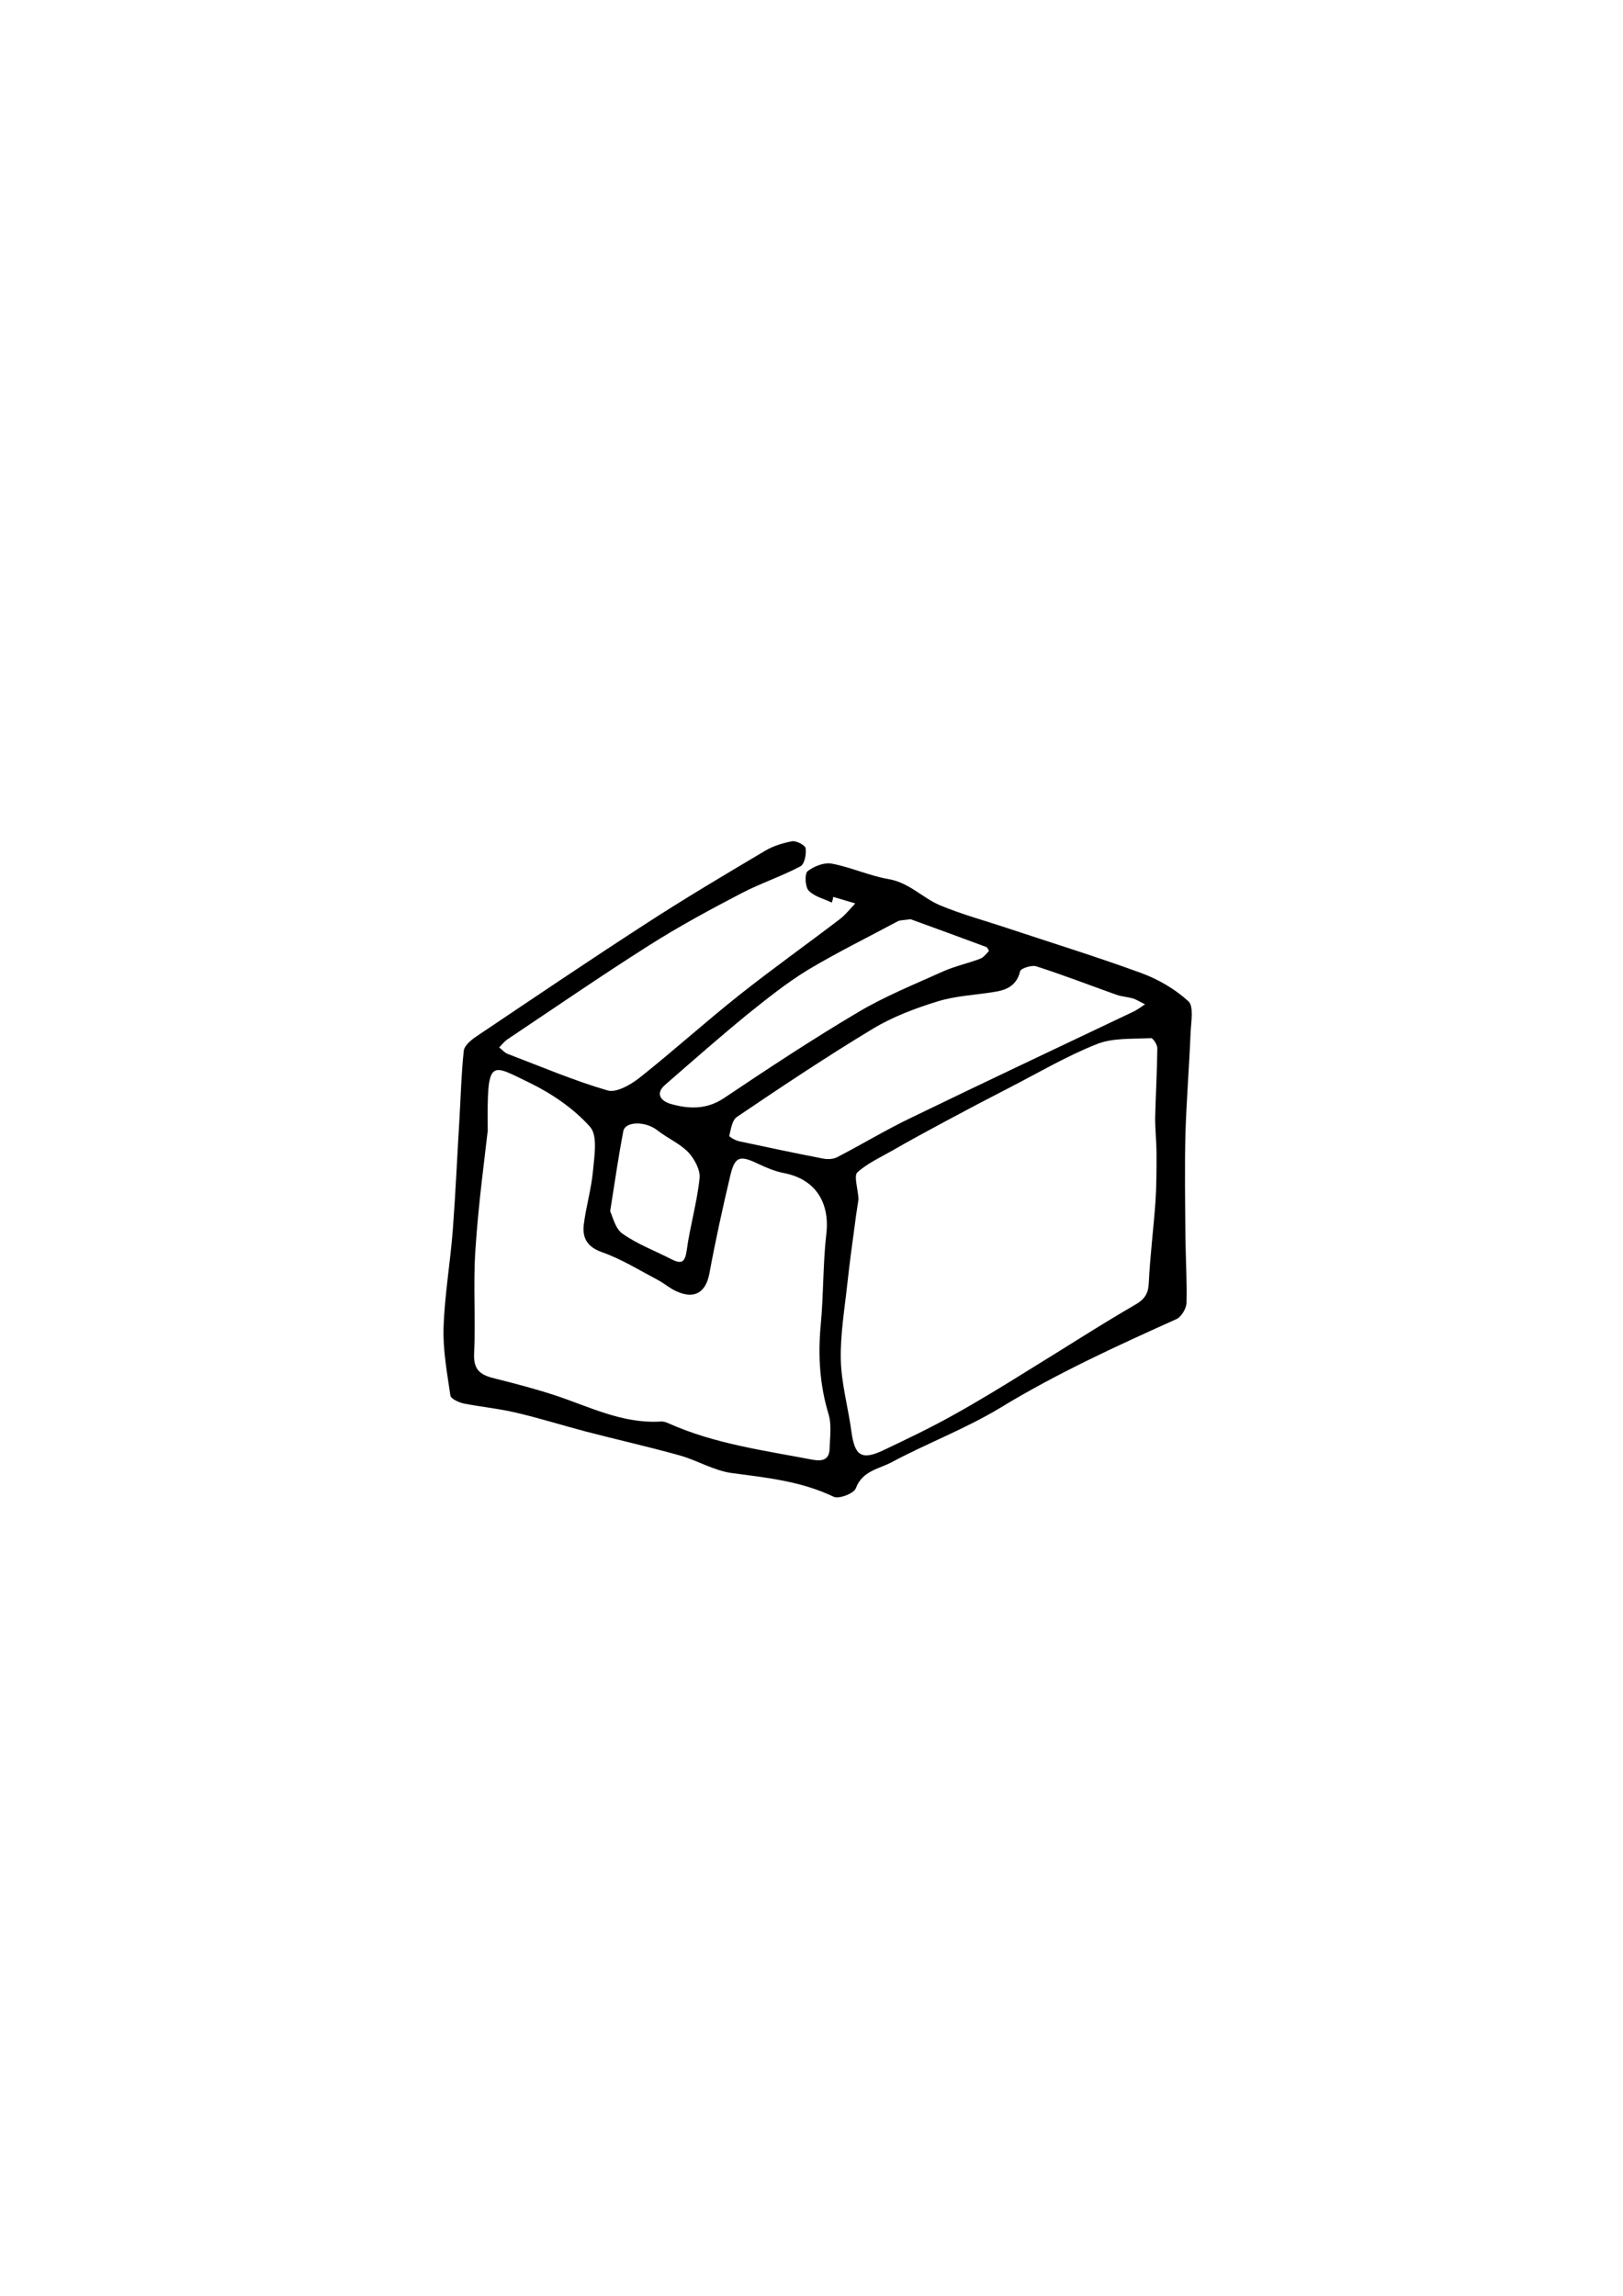 <?xml version="1.0" encoding="utf-8"?>
<!-- Generator: Adobe Illustrator 23.0.0, SVG Export Plug-In . SVG Version: 6.00 Build 0)  -->
<svg version="1.1" id="Layer_1" xmlns="http://www.w3.org/2000/svg" xmlns:xlink="http://www.w3.org/1999/xlink" x="0px" y="0px"
	 viewBox="0 0 595.3 841.9" style="enable-background:new 0 0 595.3 841.9;" xml:space="preserve">
<g>
	<g>
		<path d="M305.1,331c-2.9-1.4-6.4-2.2-8.5-4.4c-1.3-1.4-1.5-6.1-0.4-7.1c2.3-1.8,6.1-3.3,8.8-2.8c7.1,1.3,13.9,4.5,21,5.7
			c7.5,1.3,12.4,6.9,18.8,9.6c7.9,3.3,16.1,5.5,24.2,8.2c16.5,5.5,33.1,10.6,49.5,16.6c6.3,2.3,12.5,5.9,17.4,10.4
			c2,1.8,1,7.5,0.8,11.4c-0.5,12.4-1.5,24.8-1.9,37.2c-0.3,12.6-0.1,25.3,0,38c0.1,8,0.6,16.1,0.4,24.1c-0.1,2-1.9,5-3.6,5.8
			c-22,9.9-43.9,19.9-64.6,32.5c-12.7,7.7-26.8,13-39.9,20c-4.6,2.5-10.8,3.1-13.2,9.6c-0.7,1.9-6.2,4-8.1,3.1
			c-11.9-5.7-24.5-7-37.4-8.7c-6.6-0.9-12.7-4.7-19.2-6.5c-11.5-3.2-23.1-5.8-34.6-8.8c-8.7-2.3-17.2-5-26-7
			c-6.1-1.4-12.4-2-18.5-3.2c-1.8-0.4-4.7-1.7-4.9-2.9c-1.2-8.3-2.8-16.8-2.5-25.1c0.4-12,2.5-23.9,3.4-35.9
			c1-13.4,1.6-26.8,2.4-40.1c0.5-8.4,0.7-16.9,1.6-25.3c0.2-2,2.7-4,4.6-5.3c20.4-13.7,40.8-27.5,61.5-40.9
			c14.6-9.5,29.6-18.4,44.6-27.3c2.9-1.7,6.5-2.8,9.8-3.4c1.6-0.2,4.8,1.5,4.9,2.6c0.3,2.2-0.4,5.8-1.9,6.6
			c-7,3.7-14.6,6.2-21.7,9.9c-11.5,6-23,12.2-34,19.2c-17.5,11.1-34.5,22.8-51.7,34.3c-1.2,0.8-2.1,2-3.1,3c1.1,0.9,2.1,2.1,3.4,2.5
			c12.1,4.6,24,9.7,36.4,13.3c3.2,0.9,8.4-2.1,11.6-4.6c12.5-9.9,24.3-20.6,36.8-30.5c12-9.5,24.5-18.4,36.7-27.7
			c2.1-1.6,3.8-3.8,5.7-5.8c-2.7-0.8-5.4-1.6-8.1-2.4C305.5,329.8,305.3,330.5,305.1,331z M314.9,439.7c-0.3,2.2-0.9,5.6-1.3,9
			c-1,7.3-2,14.7-2.8,22c-1,9.3-2.6,18.6-2.4,27.9c0.2,8.8,2.7,17.6,3.9,26.4c1.2,9,3.8,10.6,11.8,6.8c8.4-4,16.8-8,24.9-12.5
			c9.6-5.3,18.9-11,28.2-16.8c13.1-8,26-16.4,39.3-24.1c3.8-2.2,4.8-4.5,4.9-8.6c0.5-9.7,1.7-19.3,2.4-28.9
			c0.4-5.8,0.4-11.7,0.4-17.6c0-4.4-0.5-8.9-0.5-13.3c0.2-8.5,0.7-17,0.8-25.6c0-1.3-1.6-3.7-2.3-3.7c-6.7,0.4-13.9-0.2-19.9,2.2
			c-11.1,4.4-21.6,10.6-32.3,16.1c-7.8,4-15.6,8.1-23.4,12.3c-6.5,3.5-13,7-19.4,10.7c-4.4,2.5-9.2,4.7-12.8,8
			C313.2,431.4,314.6,435.6,314.9,439.7z M178.9,414.6c-1.1,9.9-3.4,26.6-4.5,43.4c-0.9,12.8,0.1,25.7-0.5,38.5
			c-0.3,6.4,2.9,7.9,7.9,9.1c7.2,1.8,14.4,3.7,21.5,6c12.8,4.2,25,10.6,39.1,9.7c0.9-0.1,2,0.3,2.9,0.7c16.8,7.5,34.9,9.9,52.7,13.3
			c3.3,0.6,6.2,0.3,6.3-4.1c0.1-4.2,0.8-8.7-0.4-12.6c-3.2-10.6-3.9-21.3-2.9-32.3c1.1-11.3,0.8-22.7,2.1-33.9
			c1.3-11.5-4.1-20-15.5-22.2c-3.2-0.6-6.3-1.9-9.3-3.3c-7-3.4-8.8-2.9-10.5,4.5c-2.8,11.8-5.4,23.7-7.6,35.6
			c-1.3,7-5.5,9.6-12.2,6.5c-2.4-1.1-4.4-2.9-6.7-4.1c-6.8-3.6-13.4-7.7-20.5-10.2c-5.4-1.9-7.2-5.2-6.7-9.9
			c0.8-6.7,2.8-13.2,3.4-19.9c0.5-5.5,1.8-13-1.1-16.2c-5.9-6.6-13.9-12.1-21.9-16C179.7,390.1,178.6,387.4,178.9,414.6z M420,368.3
			c-2.1-1-3.1-1.7-4.3-2.1c-2-0.6-4.2-0.7-6.2-1.4c-9.8-3.5-19.4-7.2-29.3-10.4c-1.7-0.6-5.7,0.7-6,1.7c-1.3,5.4-5,7-9.7,7.7
			c-6.9,1.1-14.1,1.4-20.8,3.5c-8.1,2.5-16.3,5.6-23.6,10c-16.9,10.2-33.4,21.2-49.8,32.3c-1.8,1.2-2.2,4.5-2.8,6.9
			c-0.1,0.4,2.2,1.7,3.5,2c10.3,2.2,20.6,4.4,31,6.4c1.6,0.3,3.6,0.2,5-0.5c9.1-4.7,18-10.1,27.2-14.5c27-13.1,54.2-25.9,81.3-38.8
			C416.9,370.5,418,369.6,420,368.3z M334,337.1c-2.8,0.4-3.9,0.3-4.8,0.8c-11,5.9-22.2,11.4-32.9,17.8c-7.7,4.7-14.8,10.4-21.8,16
			c-10.4,8.5-20.4,17.3-30.5,26.1c-3.9,3.4-1.4,6,1.9,7c6.6,1.9,13.1,2.2,19.5-2c16.1-10.8,32.3-21.5,49-31.4
			c10-6,21-10.4,31.6-15.2c4.3-1.9,9-2.9,13.5-4.6c1.3-0.5,2.2-1.8,3.2-2.8c0.1-0.1-0.5-1.3-0.9-1.5
			C352.1,343.7,342.3,340.1,334,337.1z M223.8,444.2c0.9,1.8,1.8,6.3,4.5,8.2c5.5,3.9,12,6.3,18,9.4c3.9,2,5,0.9,5.6-3.4
			c1.2-8.8,3.8-17.5,4.7-26.4c0.3-3-1.9-7-4.1-9.4c-3.2-3.3-7.7-5.2-11.4-8.1c-4.3-3.4-11.8-3.4-12.5,0.4
			C226.9,423.8,225.6,432.8,223.8,444.2z"/>
	</g>
</g>
</svg>
